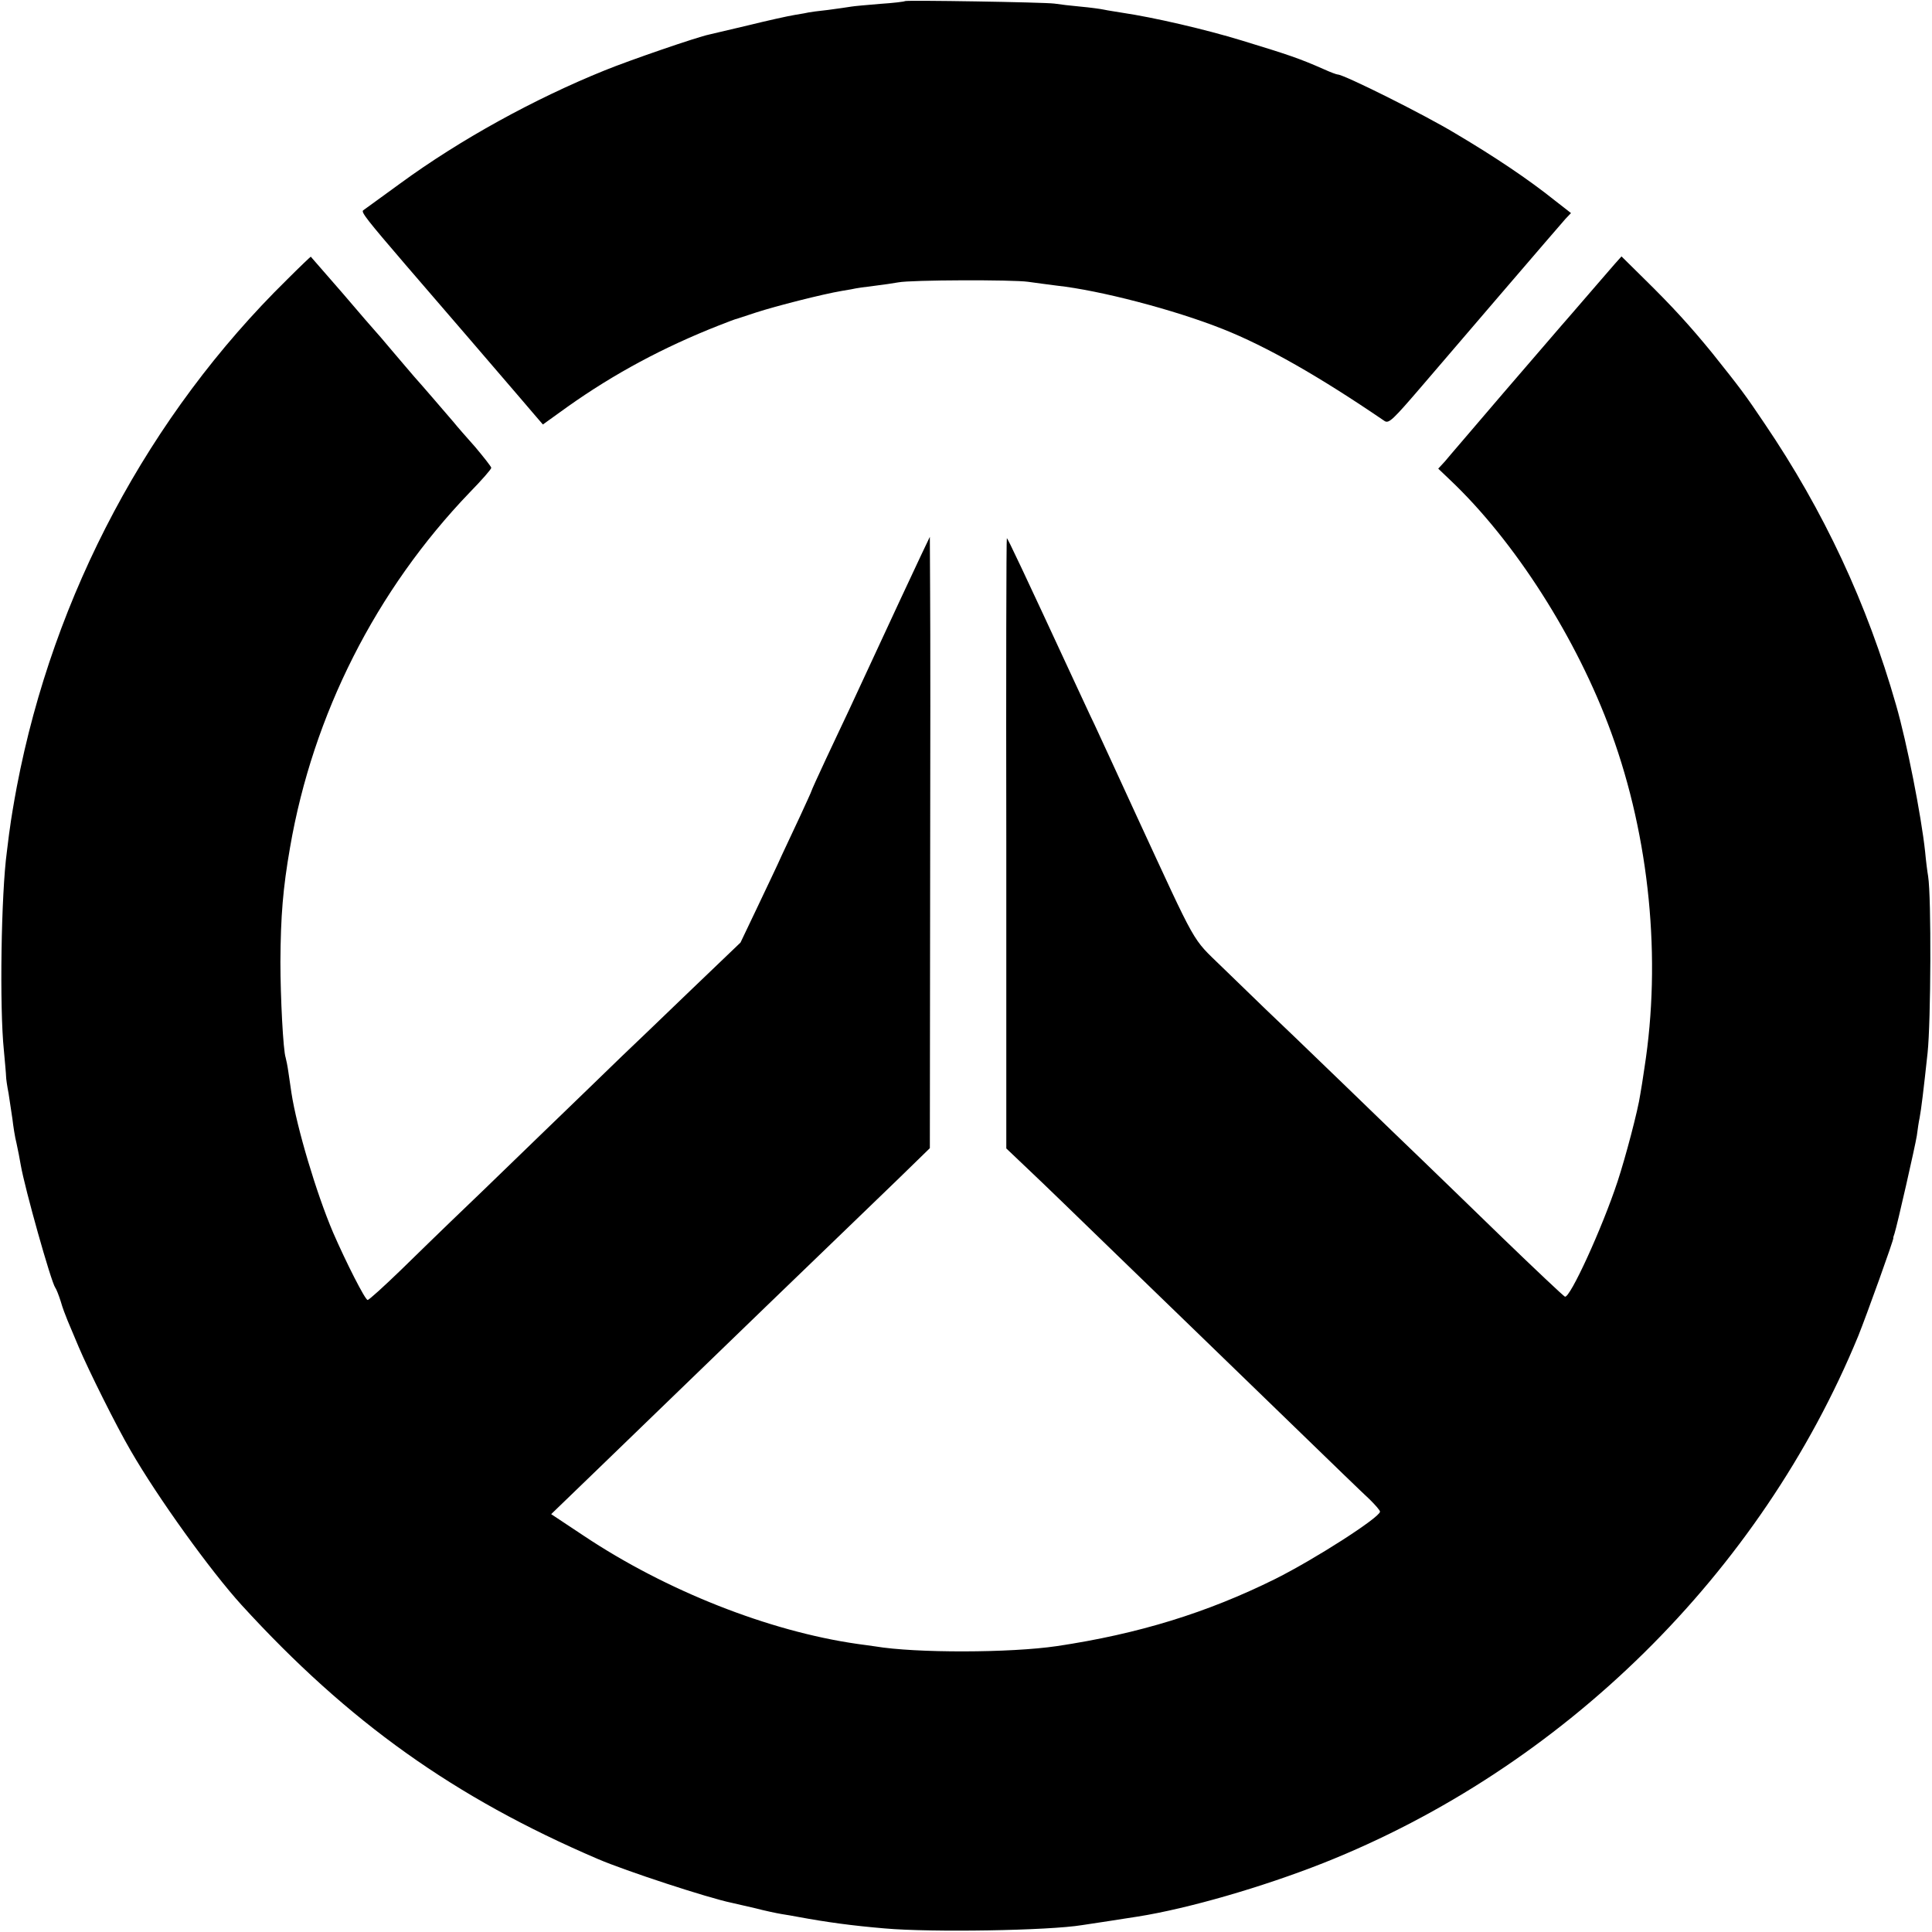 <?xml version="1.0" standalone="no"?>
<!DOCTYPE svg PUBLIC "-//W3C//DTD SVG 20010904//EN"
 "http://www.w3.org/TR/2001/REC-SVG-20010904/DTD/svg10.dtd">
<svg version="1.0" xmlns="http://www.w3.org/2000/svg"
 width="700pt" height="700pt" viewBox="0 0 700 700"
 preserveAspectRatio="xMidYMid meet">
<g transform="translate(0,700) scale(0.1,-0.1)"
fill="#000000" stroke="none">
<path d="M3279 6996 c-2 -2 -43 -7 -90 -10 -47 -4 -94 -8 -105 -10 -10 -2 -48
-7 -84 -12 -36 -4 -67 -8 -70 -9 -3 -1 -25 -5 -50 -9 -25 -4 -101 -21 -170
-38 -69 -16 -132 -31 -140 -33 -44 -9 -288 -93 -379 -130 -255 -103 -524 -251
-740 -409 -69 -50 -129 -94 -135 -98 -9 -6 15 -36 154 -198 78 -90 390 -453
413 -480 12 -14 36 -42 53 -62 l31 -36 89 64 c169 120 348 216 549 295 33 13
62 24 65 24 3 1 34 11 70 23 71 23 239 66 310 78 25 4 47 8 50 9 3 1 32 5 65
9 33 4 74 10 90 13 47 9 414 10 470 2 27 -4 75 -10 105 -14 155 -17 424 -87
600 -157 159 -63 350 -172 586 -333 16 -11 30 3 139 130 100 117 498 581 517
602 l20 21 -59 46 c-95 76 -217 158 -359 242 -112 68 -405 214 -427 214 -4 0
-26 8 -50 19 -91 40 -127 52 -297 104 -134 41 -320 84 -435 101 -23 4 -52 8
-65 11 -14 3 -52 8 -85 11 -33 3 -76 8 -95 11 -39 5 -536 13 -541 9z"/>
<path d="M1040 5987 c-500 -491 -846 -1140 -979 -1837 -11 -58 -22 -125 -25
-150 -4 -25 -8 -63 -11 -85 -21 -153 -27 -566 -11 -720 4 -44 8 -87 8 -95 0
-8 4 -36 9 -61 4 -25 10 -67 14 -93 3 -26 9 -66 15 -89 5 -23 12 -58 15 -77
15 -87 110 -424 125 -445 4 -5 13 -28 20 -50 6 -22 18 -53 25 -70 7 -16 25
-59 40 -95 36 -85 136 -286 188 -375 99 -172 291 -438 402 -560 388 -425 772
-698 1290 -920 102 -44 402 -142 485 -159 14 -3 53 -12 87 -20 34 -9 77 -18
95 -21 18 -3 44 -7 58 -10 108 -20 198 -32 315 -42 167 -15 596 -8 716 12 13
2 58 9 99 15 41 6 87 14 103 16 182 29 449 106 672 194 869 345 1584 1050
1938 1910 29 72 131 355 127 355 -1 0 1 7 4 15 10 31 75 317 81 355 3 23 7 51
10 64 6 32 14 97 29 236 12 112 14 564 2 640 -3 17 -8 57 -11 90 -14 130 -66
395 -105 530 -105 368 -262 704 -477 1021 -70 104 -84 123 -191 257 -77 94
-140 164 -247 269 l-80 79 -25 -28 c-22 -25 -94 -109 -153 -177 -10 -12 -28
-32 -40 -46 -12 -14 -107 -124 -211 -245 -103 -121 -199 -232 -211 -247 l-24
-26 42 -40 c235 -222 461 -576 585 -917 139 -381 182 -820 120 -1215 -5 -36
-12 -78 -15 -95 -8 -57 -54 -230 -82 -315 -56 -170 -173 -425 -191 -418 -5 2
-107 98 -226 213 -119 116 -249 241 -288 279 -39 37 -169 163 -290 280 -120
116 -246 237 -280 269 -33 32 -105 102 -159 154 -111 108 -86 65 -309 547 -65
142 -134 291 -152 330 -19 39 -48 103 -66 141 -196 423 -249 535 -252 535 -2
0 -3 -498 -2 -1106 l0 -1105 81 -77 c45 -42 188 -181 319 -308 132 -128 273
-264 314 -304 41 -40 185 -179 320 -310 135 -131 262 -254 283 -273 20 -20 37
-39 37 -44 -1 -21 -234 -171 -380 -244 -246 -122 -495 -199 -790 -243 -168
-25 -512 -26 -660 -1 -14 2 -43 6 -65 9 -320 46 -692 193 -989 391 l-119 79
144 139 c147 142 212 205 633 612 346 334 352 339 479 462 l116 113 1 902 c1
497 1 995 0 1108 l-1 205 -31 -65 c-26 -55 -93 -198 -263 -565 -16 -33 -52
-111 -82 -174 -29 -62 -53 -115 -53 -117 0 -2 -19 -43 -41 -91 -23 -49 -53
-113 -67 -143 -13 -30 -53 -113 -87 -185 l-62 -130 -188 -180 c-103 -99 -212
-204 -244 -234 -31 -30 -168 -163 -305 -295 -137 -133 -279 -270 -315 -304
-36 -35 -117 -113 -178 -173 -62 -60 -116 -109 -121 -109 -9 0 -78 136 -125
244 -61 143 -132 382 -151 506 -3 19 -8 53 -11 75 -3 22 -8 46 -10 53 -9 25
-19 220 -19 347 1 166 9 266 35 415 83 481 311 932 651 1286 43 44 78 84 78
89 0 4 -26 37 -57 74 -32 36 -68 77 -79 91 -37 43 -115 134 -143 165 -14 17
-51 59 -81 95 -30 36 -57 67 -60 70 -3 3 -57 65 -119 138 -63 72 -115 132
-115 132 -1 0 -40 -37 -86 -83z"/>
</g>
</svg>
